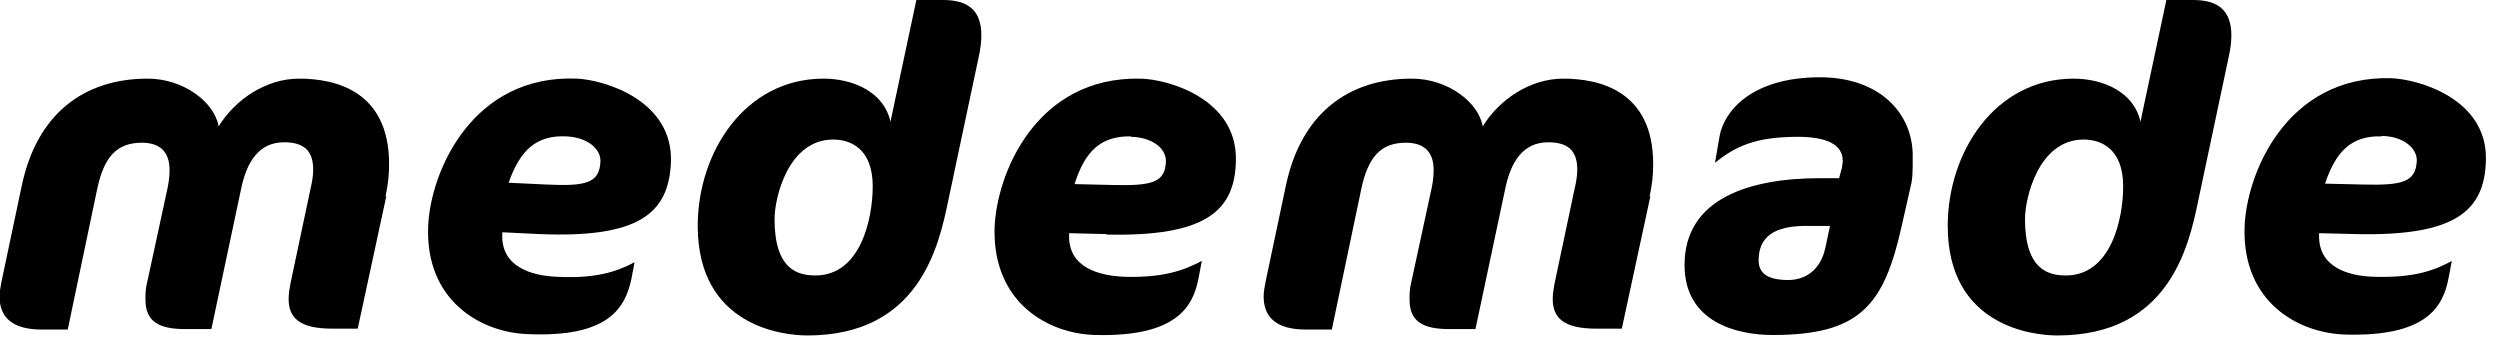 <svg viewBox="0 0 55 8" fill="currentColor" xmlns="http://www.w3.org/2000/svg">
<g clip-path="url(#clip0_4_2)">
<path d="M8.5 4.31L7.87 7.23H7.3C6.59 7.23 6.35 6.99 6.35 6.58C6.35 6.46 6.37 6.34 6.4 6.19L6.83 4.16C6.87 3.99 6.89 3.86 6.89 3.73C6.89 3.31 6.68 3.13 6.25 3.13C5.69 3.13 5.43 3.57 5.31 4.13L4.65 7.24H4.08C3.5 7.24 3.2 7.08 3.2 6.59C3.2 6.47 3.2 6.35 3.24 6.2L3.69 4.12C3.72 3.97 3.73 3.85 3.73 3.74C3.73 3.34 3.52 3.14 3.12 3.14C2.57 3.14 2.29 3.45 2.14 4.15L1.49 7.25H0.92C0.28 7.25 -0.01 6.99 -0.01 6.52C-0.01 6.42 0.01 6.32 0.03 6.21L0.48 4.08C0.81 2.52 1.83 1.73 3.25 1.73C4.04 1.73 4.72 2.25 4.81 2.78C5.18 2.18 5.86 1.73 6.58 1.73C7.38 1.73 8.56 2 8.56 3.61C8.56 3.85 8.54 4.04 8.48 4.33L8.5 4.31Z" fill="currentColor"/>
<path d="M11.87 5.15L11.05 5.11V5.15C11.02 5.87 11.69 6.07 12.27 6.09C13.11 6.13 13.56 5.98 13.96 5.77L13.89 6.14C13.75 6.79 13.37 7.43 11.6 7.35C10.56 7.31 9.35 6.6 9.42 4.97C9.47 3.78 10.39 1.63 12.7 1.73C13.3 1.76 14.82 2.21 14.76 3.58C14.71 4.69 14.06 5.24 11.88 5.15H11.87ZM12.46 3C11.79 2.97 11.44 3.31 11.19 4.02L12.03 4.06C12.89 4.1 13.19 4.03 13.21 3.55C13.22 3.28 12.93 3.02 12.45 3H12.46Z" fill="currentColor"/>
<path d="M21.53 1.26L20.86 4.42C20.65 5.44 20.21 7.38 17.76 7.38C17.23 7.38 15.35 7.18 15.35 4.97C15.35 3.36 16.38 1.73 18.12 1.73C18.76 1.73 19.45 2.02 19.59 2.68L20.16 0H20.75C21.3 0 21.59 0.23 21.59 0.78C21.59 0.92 21.57 1.08 21.53 1.26ZM18.33 3.07C17.34 3.07 17.04 4.35 17.04 4.82C17.04 5.94 17.56 6.06 17.94 6.06C18.94 6.06 19.2 4.8 19.2 4.1C19.2 3.26 18.7 3.07 18.33 3.07Z" fill="currentColor"/>
<path d="M24.34 5.15L23.52 5.13V5.17C23.5 5.89 24.18 6.07 24.76 6.09C25.6 6.11 26.04 5.95 26.44 5.74L26.37 6.11C26.25 6.76 25.87 7.41 24.11 7.37C23.07 7.35 21.85 6.67 21.88 5.04C21.91 3.85 22.78 1.68 25.09 1.73C25.69 1.74 27.22 2.17 27.19 3.53C27.17 4.64 26.53 5.21 24.34 5.16V5.15ZM24.88 3C24.21 2.99 23.87 3.33 23.64 4.05L24.48 4.07C25.34 4.09 25.64 4.02 25.65 3.54C25.65 3.27 25.36 3.02 24.88 3.01V3Z" fill="currentColor"/>
<path d="M36.31 4.31L35.68 7.23H35.11C34.4 7.23 34.16 6.99 34.16 6.58C34.16 6.46 34.18 6.34 34.21 6.19L34.64 4.16C34.68 3.99 34.7 3.86 34.7 3.73C34.7 3.31 34.49 3.13 34.06 3.13C33.5 3.13 33.24 3.57 33.12 4.13L32.46 7.24H31.89C31.31 7.24 31.01 7.08 31.01 6.59C31.01 6.47 31.01 6.35 31.05 6.2L31.5 4.12C31.53 3.97 31.54 3.85 31.54 3.74C31.54 3.34 31.33 3.14 30.93 3.14C30.38 3.14 30.1 3.45 29.95 4.15L29.3 7.25H28.73C28.09 7.25 27.8 6.99 27.8 6.52C27.8 6.42 27.82 6.32 27.84 6.21L28.29 4.08C28.62 2.52 29.64 1.73 31.06 1.73C31.85 1.73 32.53 2.25 32.62 2.78C32.99 2.18 33.67 1.73 34.39 1.73C35.19 1.73 36.37 2 36.37 3.61C36.37 3.85 36.35 4.04 36.29 4.33L36.31 4.31Z" fill="currentColor"/>
<path d="M42.03 4.12L41.84 4.96C41.45 6.72 40.92 7.37 39 7.37C38.21 7.37 37.06 7.09 37.06 5.83C37.06 4.36 38.5 3.92 40.04 3.92H40.46L40.52 3.7C40.52 3.7 40.54 3.59 40.54 3.54C40.54 3.17 40.17 3.01 39.55 3.01C38.6 3.01 38.17 3.23 37.73 3.58L37.83 3C37.92 2.47 38.51 1.7 40.04 1.7C41.33 1.7 42.08 2.47 42.08 3.43C42.08 3.77 42.08 3.94 42.03 4.12ZM39.75 4.97C39.23 4.97 38.69 5.08 38.69 5.73C38.69 6.02 38.9 6.16 39.34 6.16C39.69 6.16 40.05 5.97 40.16 5.44L40.26 4.97H39.75Z" fill="currentColor"/>
<path d="M49.03 1.26L48.36 4.42C48.15 5.44 47.71 7.38 45.26 7.38C44.73 7.38 42.85 7.18 42.85 4.97C42.85 3.36 43.88 1.73 45.62 1.73C46.26 1.73 46.95 2.02 47.09 2.68L47.66 0H48.25C48.8 0 49.09 0.23 49.09 0.78C49.09 0.92 49.07 1.08 49.03 1.26ZM45.84 3.07C44.85 3.07 44.55 4.35 44.55 4.82C44.55 5.94 45.07 6.06 45.45 6.06C46.45 6.06 46.71 4.8 46.71 4.1C46.71 3.26 46.21 3.07 45.84 3.07Z" fill="currentColor"/>
<path d="M51.84 5.15L51.02 5.13V5.17C51 5.89 51.68 6.08 52.26 6.09C53.1 6.11 53.54 5.96 53.94 5.74L53.87 6.11C53.75 6.76 53.37 7.41 51.6 7.36C50.56 7.33 49.34 6.65 49.38 5.02C49.41 3.83 50.3 1.66 52.6 1.72C53.2 1.74 54.73 2.17 54.69 3.53C54.66 4.64 54.02 5.2 51.83 5.15H51.84ZM52.4 3C51.73 2.98 51.39 3.33 51.15 4.04L51.99 4.06C52.85 4.08 53.15 4.01 53.17 3.53C53.17 3.26 52.88 3 52.4 2.99V3Z" fill="currentColor"/>
</g>
<defs>
<clipPath id="clip0_4_2">
<rect width="54.7" height="7.38" fill="white"/>
</clipPath>
</defs>
</svg>
